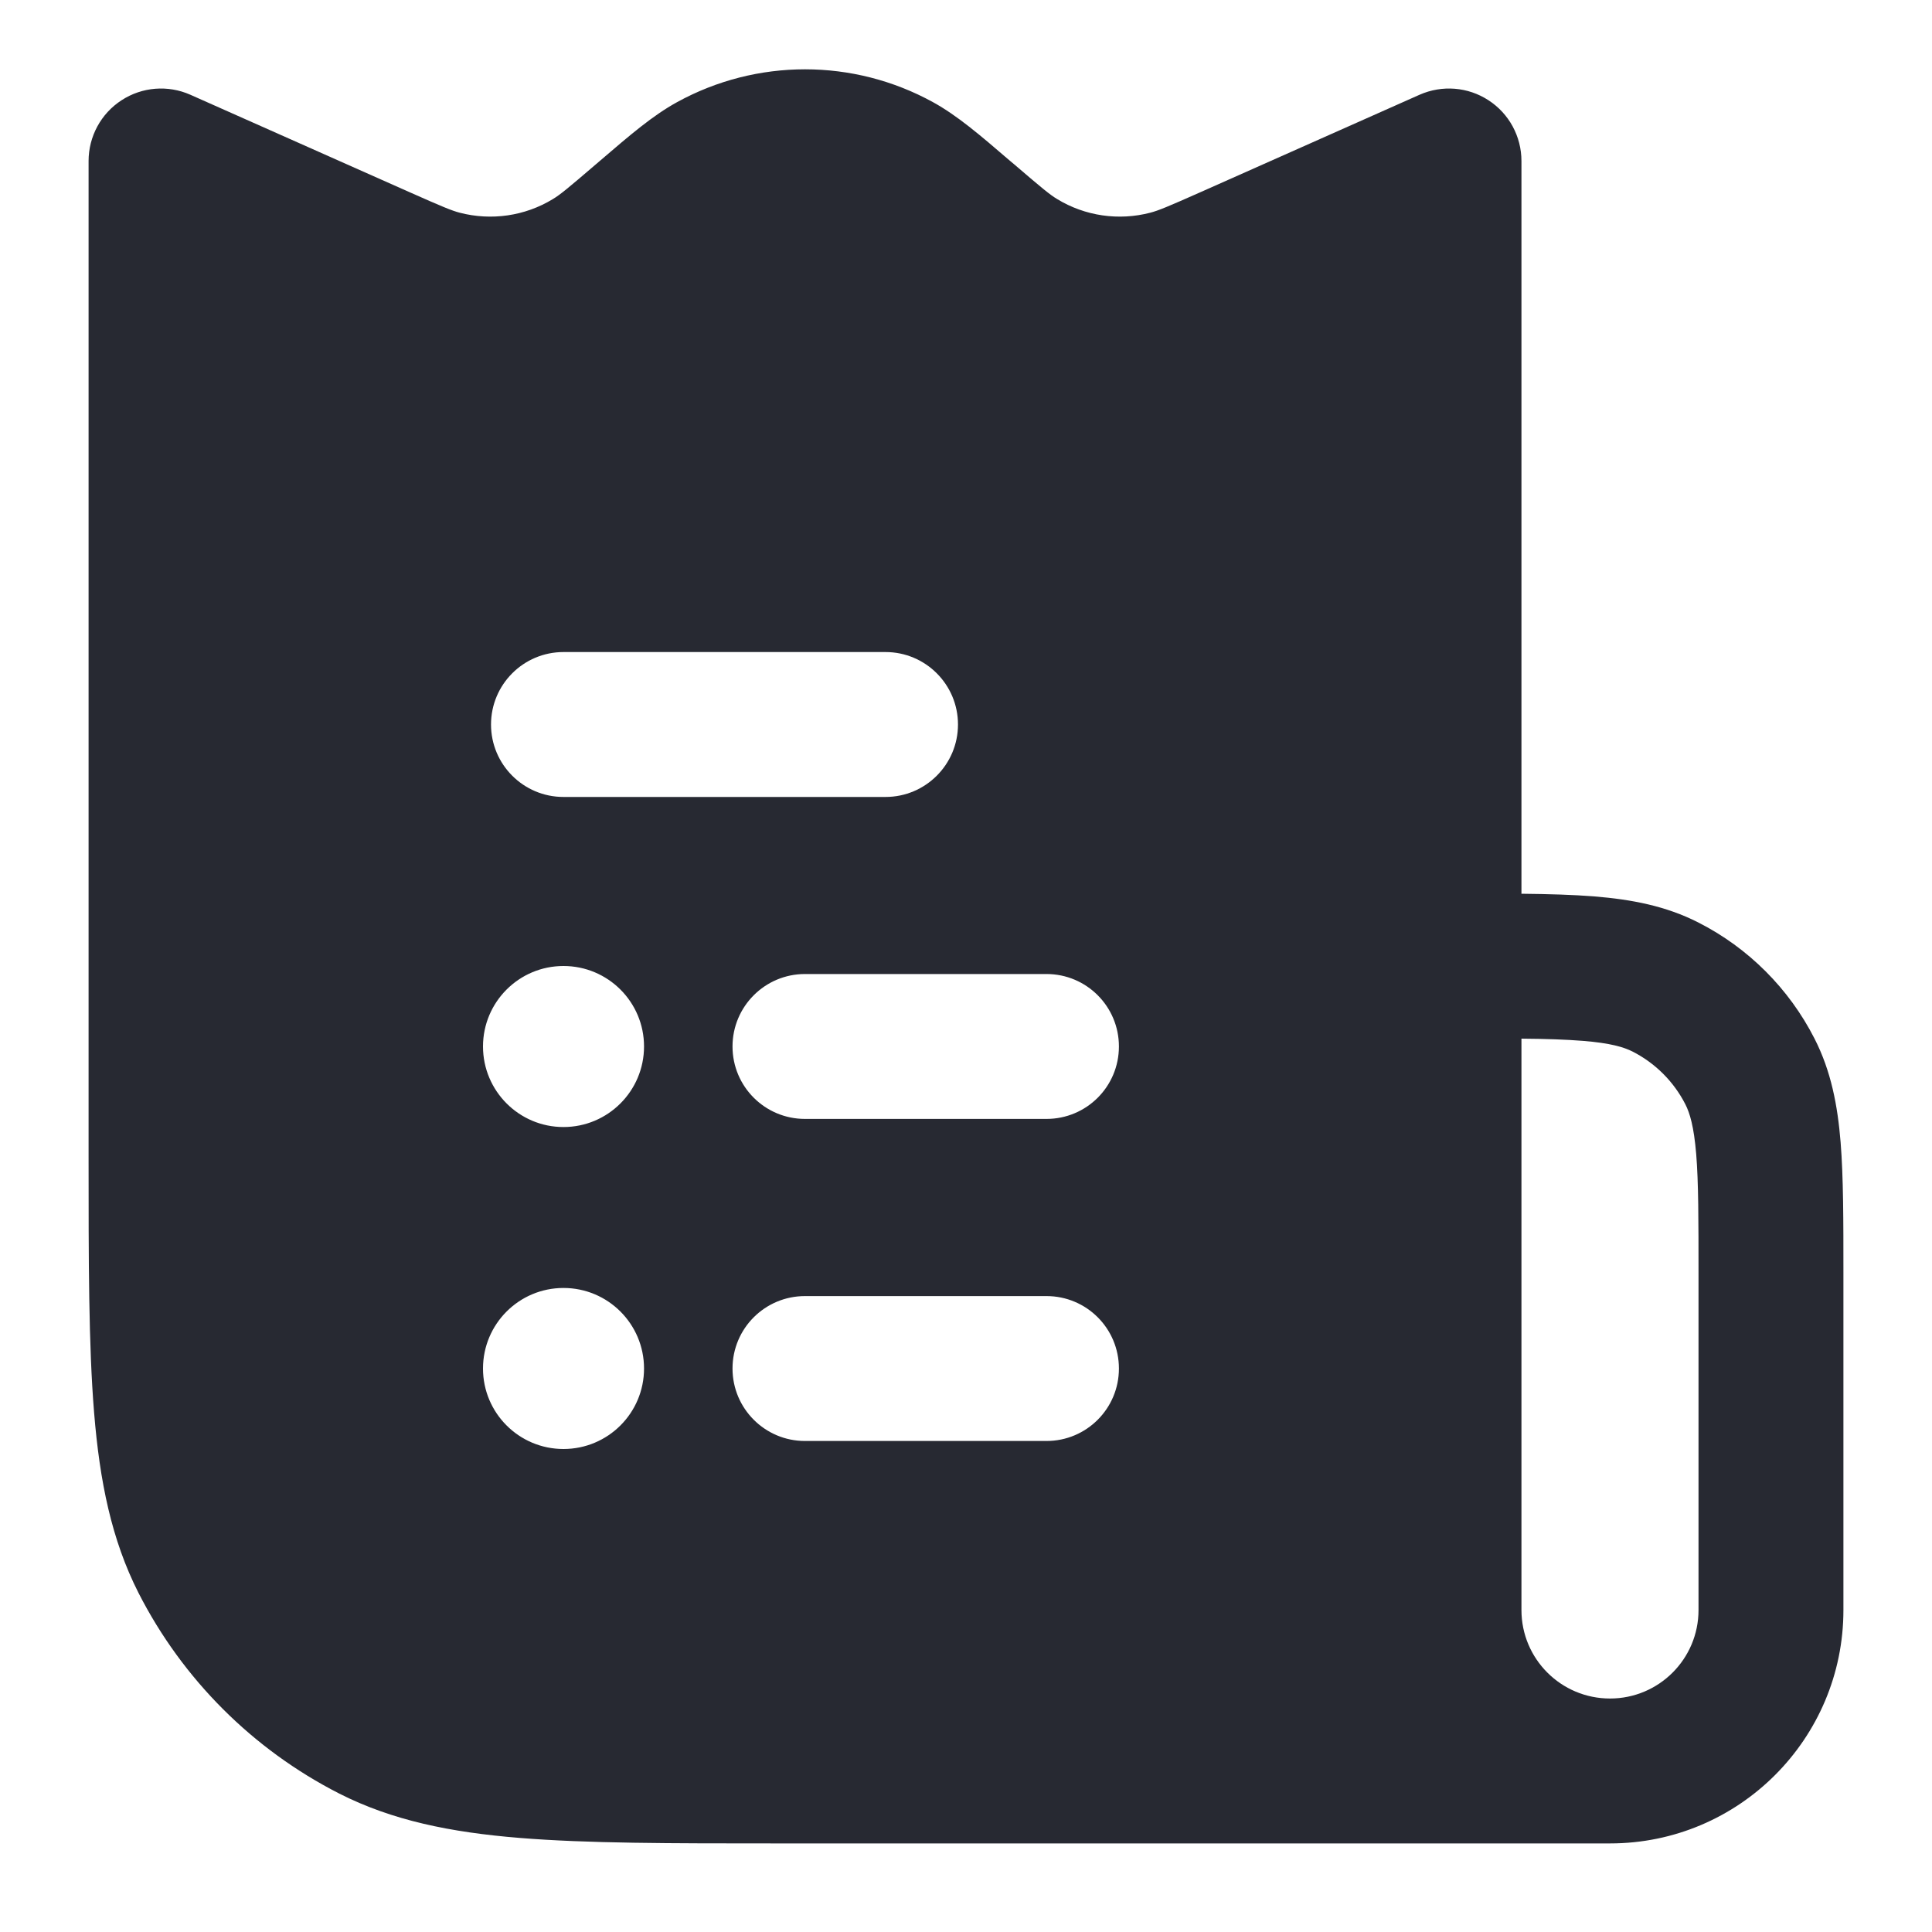 <svg width="20" height="20" viewBox="0 0 20 20" fill="none" xmlns="http://www.w3.org/2000/svg">
<path fill-rule="evenodd" clip-rule="evenodd" d="M9.659 1.058C8.834 0.604 7.833 0.604 7.008 1.058C6.757 1.196 6.523 1.397 6.221 1.656L6.166 1.703C5.878 1.95 5.798 2.016 5.723 2.061C5.434 2.237 5.086 2.287 4.759 2.202C4.675 2.18 4.579 2.14 4.232 1.986L1.971 0.981C1.739 0.878 1.471 0.899 1.258 1.038C1.045 1.176 0.917 1.413 0.917 1.667V11.933L0.917 11.966C0.917 13.058 0.917 13.924 0.974 14.622C1.032 15.335 1.154 15.939 1.434 16.49C1.89 17.384 2.617 18.11 3.51 18.566C4.061 18.846 4.665 18.968 5.378 19.026C6.076 19.083 6.942 19.083 8.034 19.083H8.067H16.667C18.001 19.083 19.083 18.001 19.083 16.667V13.2V13.169C19.083 12.635 19.083 12.19 19.054 11.825C19.023 11.445 18.956 11.089 18.784 10.752C18.52 10.234 18.099 9.813 17.582 9.55C17.245 9.378 16.888 9.311 16.508 9.28C16.286 9.262 16.034 9.255 15.75 9.252V1.667C15.75 1.413 15.622 1.176 15.409 1.038C15.196 0.899 14.928 0.878 14.695 0.981L12.435 1.986C12.088 2.14 11.992 2.18 11.907 2.202C11.581 2.287 11.233 2.237 10.944 2.061C10.869 2.016 10.789 1.95 10.501 1.703L10.445 1.656C10.144 1.397 9.909 1.196 9.659 1.058ZM17.583 16.667C17.583 17.173 17.173 17.583 16.667 17.583C16.16 17.583 15.75 17.173 15.75 16.667V10.752C16.006 10.754 16.212 10.761 16.386 10.775C16.673 10.798 16.81 10.84 16.901 10.886C17.136 11.006 17.327 11.197 17.447 11.432C17.493 11.523 17.535 11.66 17.559 11.947C17.583 12.243 17.583 12.627 17.583 13.2V16.667ZM5.833 6.75C5.419 6.75 5.083 7.086 5.083 7.5C5.083 7.914 5.419 8.25 5.833 8.25H9.167C9.581 8.25 9.917 7.914 9.917 7.5C9.917 7.086 9.581 6.75 9.167 6.75H5.833ZM7.583 10.833C7.583 10.419 7.919 10.083 8.333 10.083H10.833C11.248 10.083 11.583 10.419 11.583 10.833C11.583 11.248 11.248 11.583 10.833 11.583H8.333C7.919 11.583 7.583 11.248 7.583 10.833ZM8.333 13.417C7.919 13.417 7.583 13.752 7.583 14.167C7.583 14.581 7.919 14.917 8.333 14.917H10.833C11.248 14.917 11.583 14.581 11.583 14.167C11.583 13.752 11.248 13.417 10.833 13.417H8.333ZM6.667 10.833C6.667 11.293 6.294 11.667 5.833 11.667C5.373 11.667 5 11.293 5 10.833C5 10.373 5.373 10 5.833 10C6.294 10 6.667 10.373 6.667 10.833ZM5.833 15C6.294 15 6.667 14.627 6.667 14.167C6.667 13.706 6.294 13.333 5.833 13.333C5.373 13.333 5 13.706 5 14.167C5 14.627 5.373 15 5.833 15Z" fill="#272932"/>
</svg>
